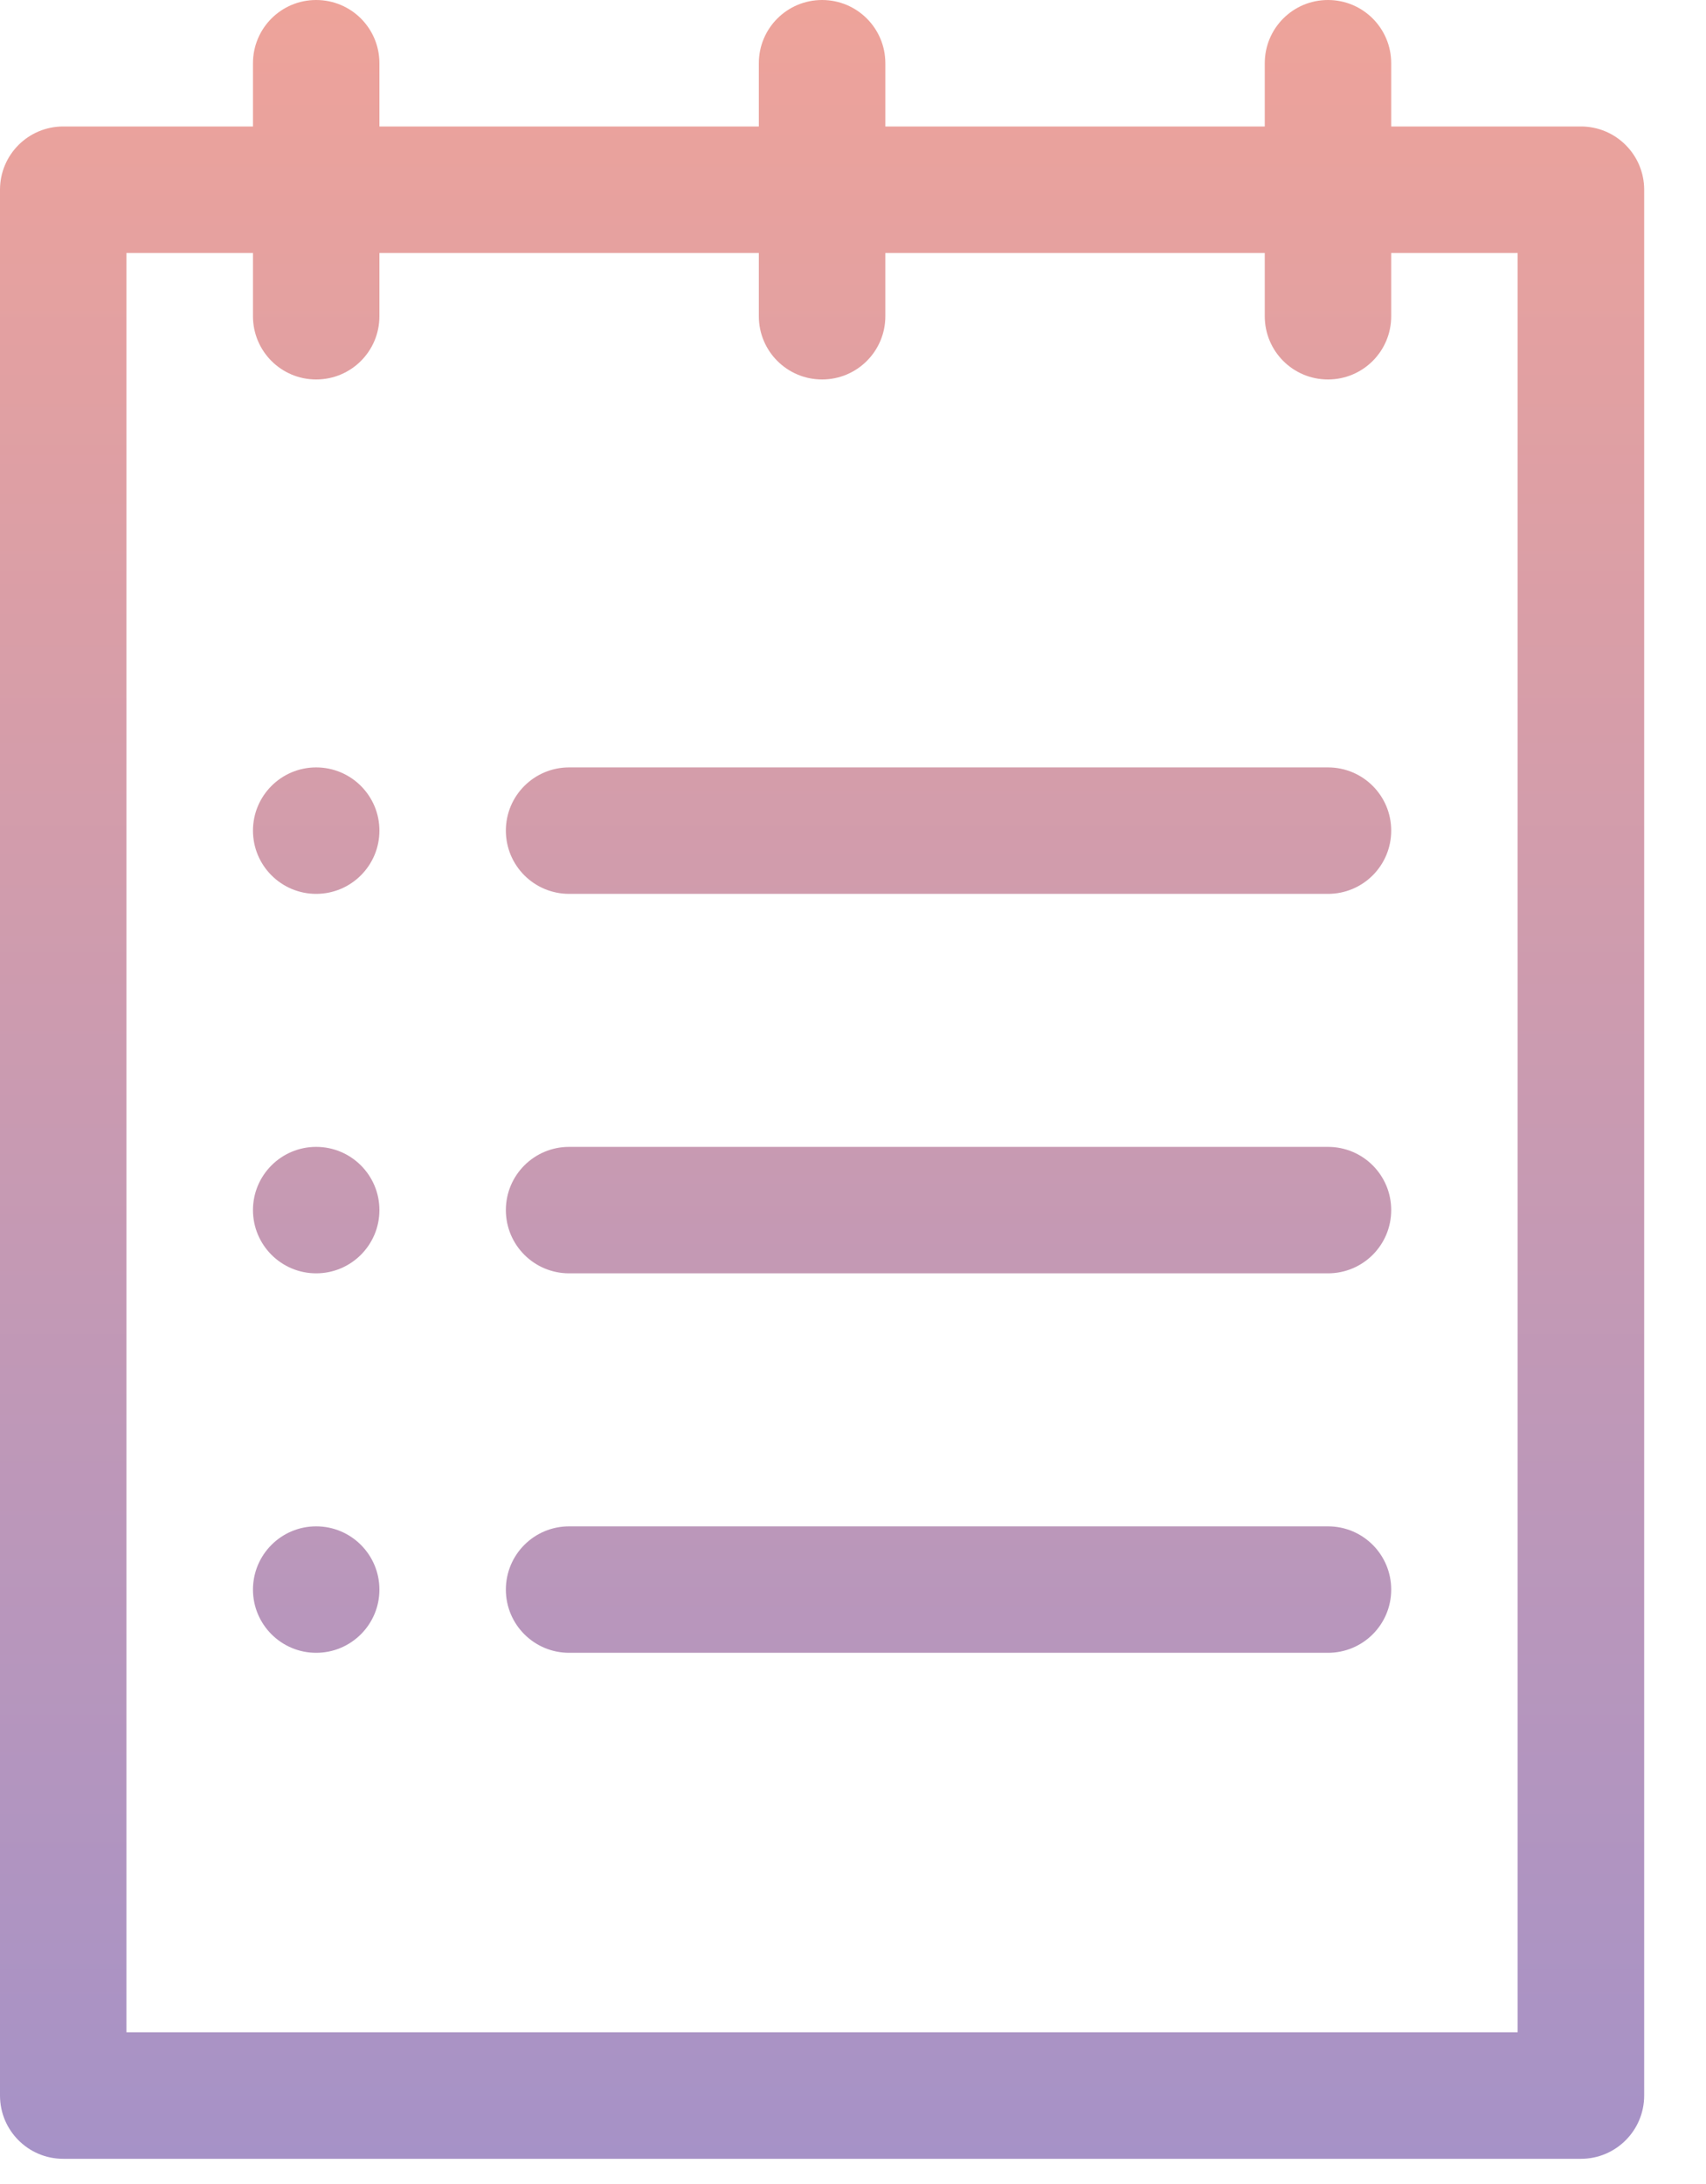 <svg width="25" height="32" viewBox="0 0 25 32" fill="none" xmlns="http://www.w3.org/2000/svg">
<path d="M4.633 16.804C4.122 16.804 3.707 17.219 3.707 17.73C3.707 18.242 4.122 18.657 4.633 18.657C5.145 18.657 5.56 18.242 5.56 17.73C5.56 17.219 5.145 16.804 4.633 16.804ZM19.46 22.364H8.34C7.828 22.364 7.413 22.778 7.413 23.291C7.413 23.803 7.828 24.217 8.34 24.217H19.46C19.973 24.217 20.387 23.803 20.387 23.291C20.387 22.778 19.973 22.364 19.46 22.364ZM4.633 22.364C4.122 22.364 3.707 22.779 3.707 23.291C3.707 23.802 4.122 24.217 4.633 24.217C5.145 24.217 5.56 23.802 5.56 23.291C5.56 22.779 5.145 22.364 4.633 22.364ZM4.633 11.244C4.122 11.244 3.707 11.659 3.707 12.17C3.707 12.682 4.122 13.097 4.633 13.097C5.145 13.097 5.56 12.682 5.56 12.17C5.56 11.659 5.145 11.244 4.633 11.244ZM19.46 16.804H8.34C7.828 16.804 7.413 17.218 7.413 17.73C7.413 18.243 7.828 18.657 8.34 18.657H19.46C19.973 18.657 20.387 18.243 20.387 17.73C20.387 17.218 19.973 16.804 19.46 16.804ZM23.167 1.853H20.387V0.927C20.387 0.414 19.973 0 19.46 0C18.948 0 18.534 0.414 18.534 0.927V1.853H12.974V0.927C12.974 0.414 12.559 0 12.047 0C11.535 0 11.12 0.414 11.12 0.927V1.853H5.56V0.927C5.56 0.414 5.146 0 4.633 0C4.121 0 3.707 0.414 3.707 0.927V1.853H0.927C0.414 1.853 0 2.268 0 2.78V30.704C0 31.216 0.414 31.631 0.927 31.631H23.167C23.679 31.631 24.094 31.216 24.094 30.704V2.78C24.094 2.268 23.679 1.853 23.167 1.853ZM22.24 29.777H1.853V3.707H3.707V4.633C3.707 5.146 4.121 5.56 4.633 5.56C5.146 5.56 5.56 5.146 5.56 4.633V3.707H11.12V4.633C11.12 5.146 11.535 5.56 12.047 5.56C12.559 5.56 12.974 5.146 12.974 4.633V3.707H18.534V4.633C18.534 5.146 18.948 5.56 19.46 5.56C19.973 5.56 20.387 5.146 20.387 4.633V3.707H22.24V29.777ZM19.46 11.244H8.34C7.828 11.244 7.413 11.658 7.413 12.17C7.413 12.683 7.828 13.097 8.34 13.097H19.46C19.973 13.097 20.387 12.683 20.387 12.17C20.387 11.658 19.973 11.244 19.46 11.244Z" fill="url(#paint0_linear)"/>
<defs>
<linearGradient id="paint0_linear" x1="12.047" y1="31.631" x2="12.047" y2="0" gradientUnits="userSpaceOnUse">
<stop stop-color="#A692C7"/>
<stop offset="1" stop-color="#EEA39A"/>
</linearGradient>
</defs>
</svg>
